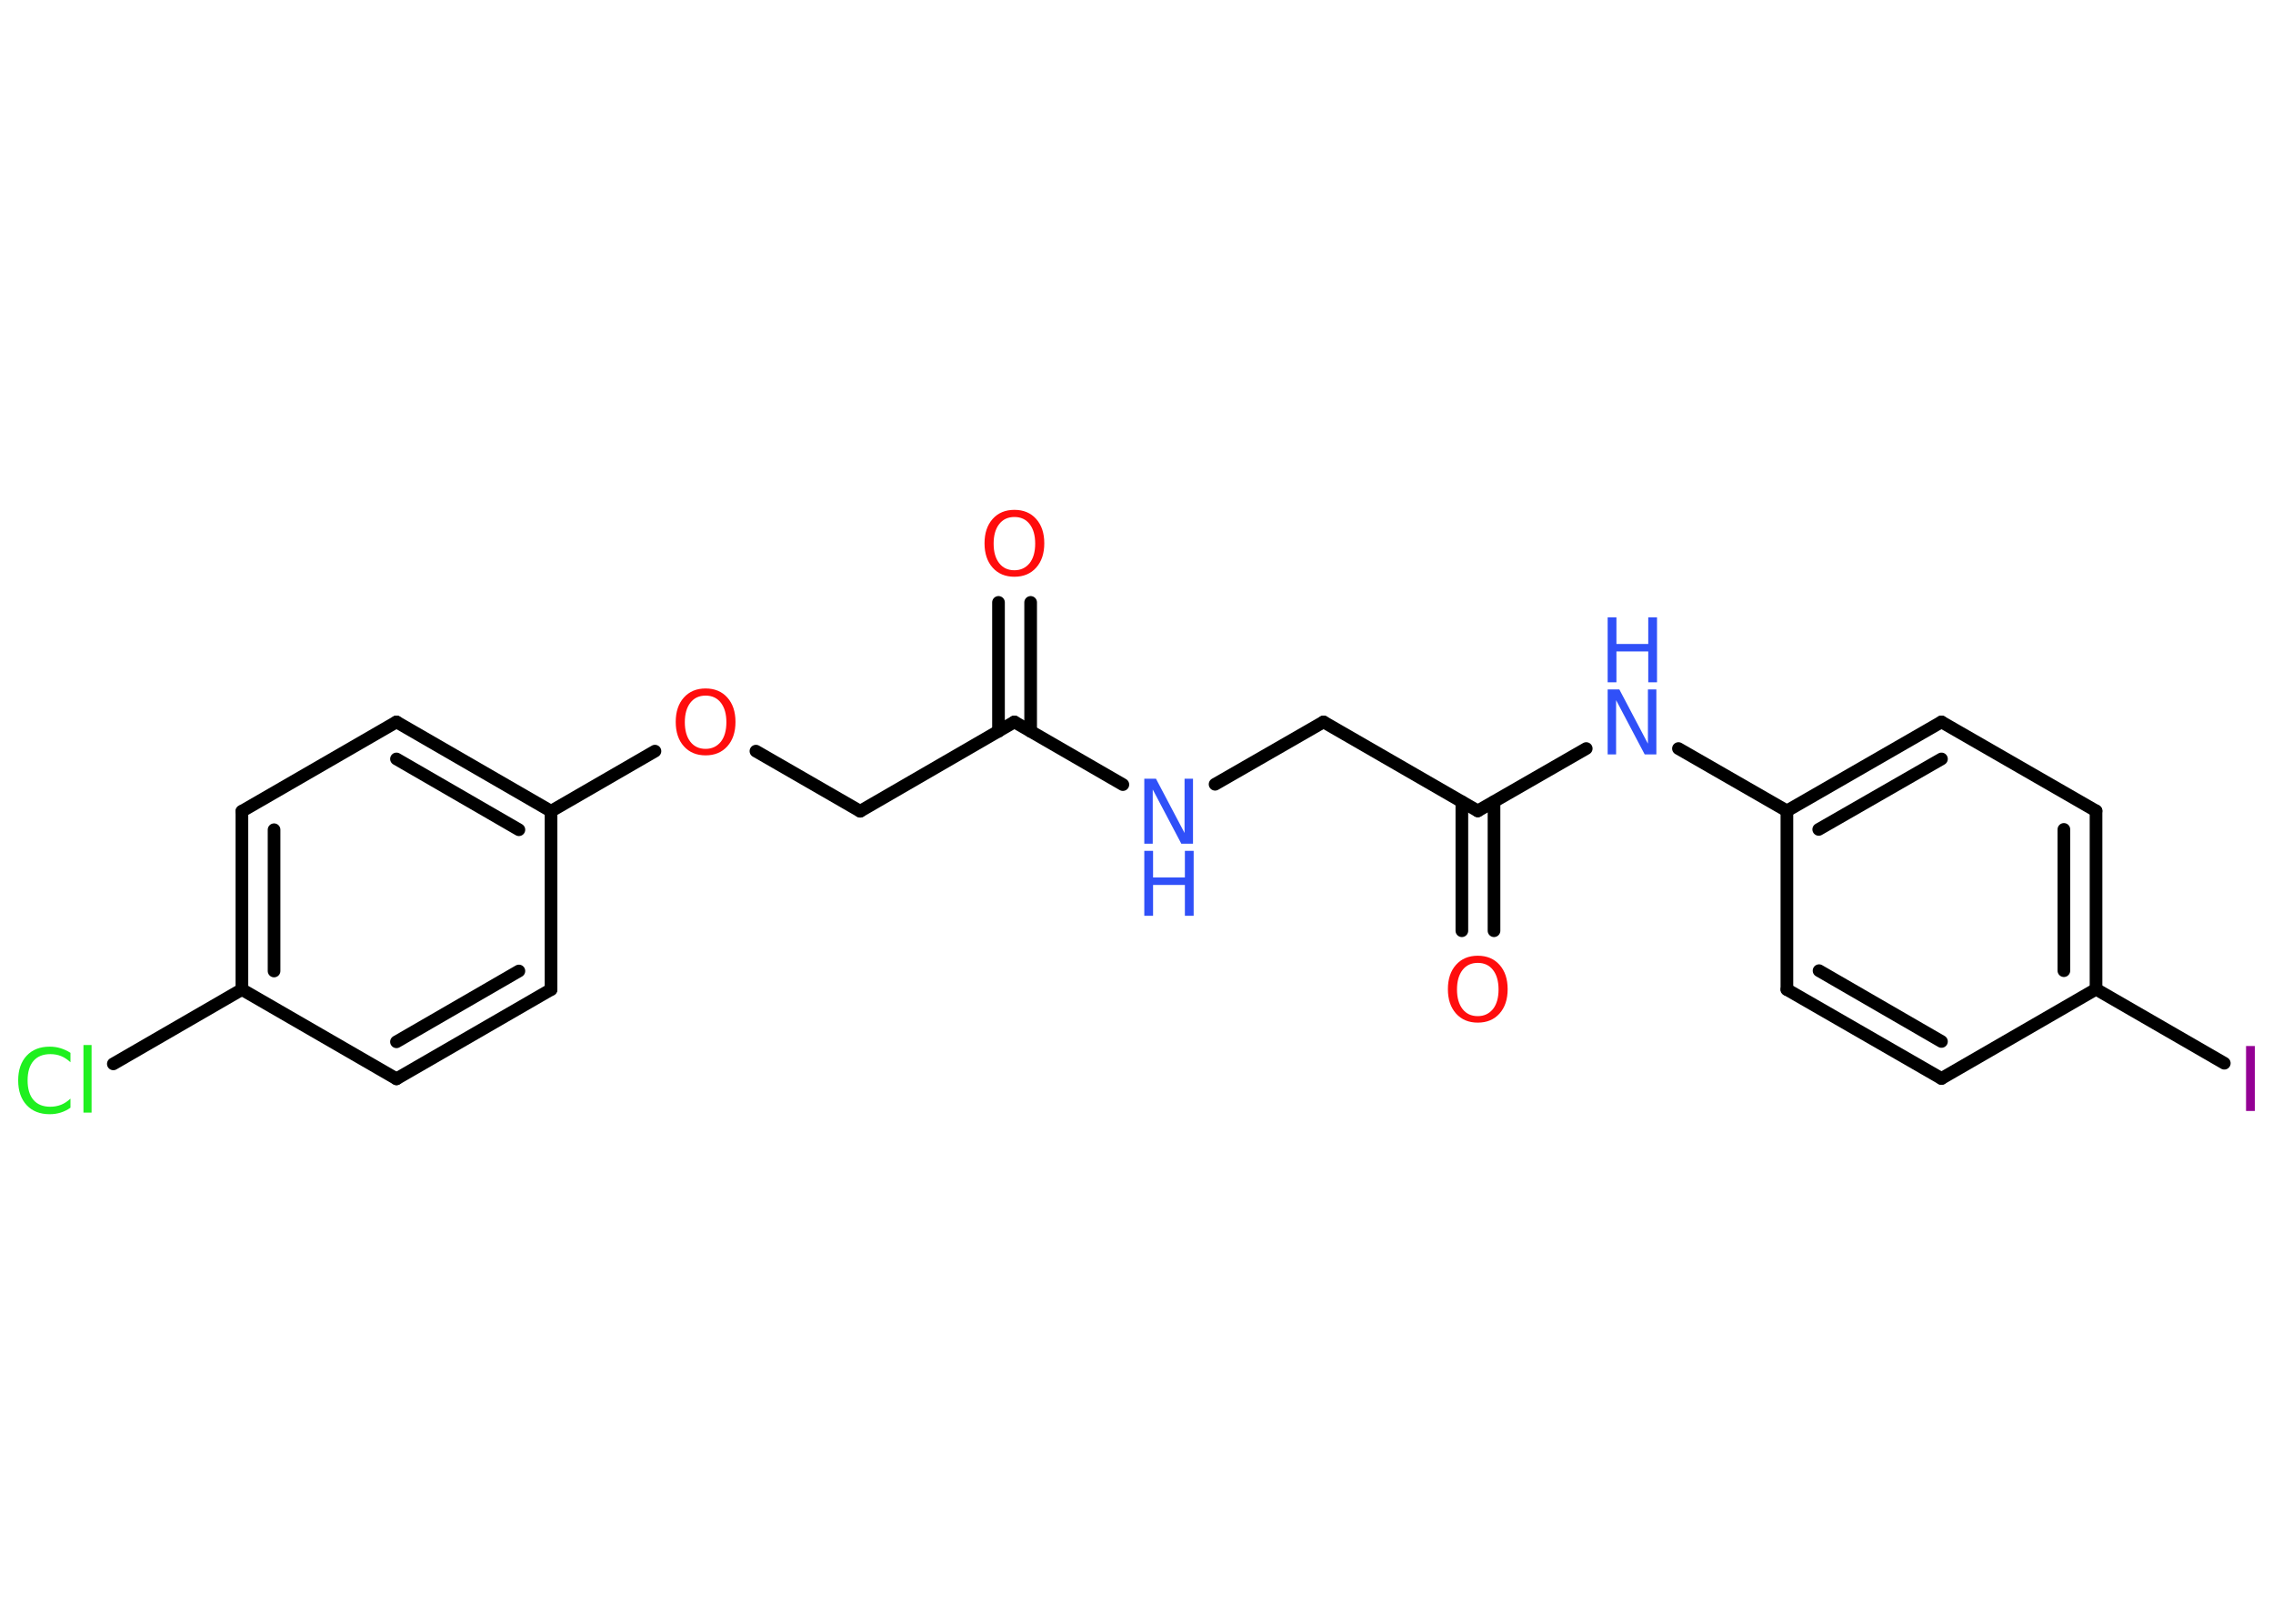 <?xml version='1.0' encoding='UTF-8'?>
<!DOCTYPE svg PUBLIC "-//W3C//DTD SVG 1.1//EN" "http://www.w3.org/Graphics/SVG/1.1/DTD/svg11.dtd">
<svg version='1.2' xmlns='http://www.w3.org/2000/svg' xmlns:xlink='http://www.w3.org/1999/xlink' width='70.0mm' height='50.0mm' viewBox='0 0 70.0 50.0'>
  <desc>Generated by the Chemistry Development Kit (http://github.com/cdk)</desc>
  <g stroke-linecap='round' stroke-linejoin='round' stroke='#000000' stroke-width='.39' fill='#3050F8'>
    <rect x='.0' y='.0' width='70.0' height='50.0' fill='#FFFFFF' stroke='none'/>
    <g id='mol1' class='mol'>
      <g id='mol1bnd1' class='bond'>
        <line x1='31.74' y1='18.55' x2='31.74' y2='22.52'/>
        <line x1='30.75' y1='18.55' x2='30.75' y2='22.52'/>
      </g>
      <line id='mol1bnd2' class='bond' x1='31.24' y1='22.23' x2='26.49' y2='24.98'/>
      <line id='mol1bnd3' class='bond' x1='26.49' y1='24.98' x2='23.28' y2='23.13'/>
      <line id='mol1bnd4' class='bond' x1='20.17' y1='23.13' x2='16.97' y2='24.98'/>
      <g id='mol1bnd5' class='bond'>
        <line x1='16.97' y1='24.98' x2='12.21' y2='22.23'/>
        <line x1='15.98' y1='25.55' x2='12.21' y2='23.37'/>
      </g>
      <line id='mol1bnd6' class='bond' x1='12.21' y1='22.23' x2='7.45' y2='24.98'/>
      <g id='mol1bnd7' class='bond'>
        <line x1='7.45' y1='24.98' x2='7.45' y2='30.47'/>
        <line x1='8.44' y1='25.55' x2='8.44' y2='29.9'/>
      </g>
      <line id='mol1bnd8' class='bond' x1='7.45' y1='30.47' x2='3.49' y2='32.76'/>
      <line id='mol1bnd9' class='bond' x1='7.45' y1='30.47' x2='12.21' y2='33.22'/>
      <g id='mol1bnd10' class='bond'>
        <line x1='12.21' y1='33.22' x2='16.97' y2='30.47'/>
        <line x1='12.21' y1='32.08' x2='15.98' y2='29.9'/>
      </g>
      <line id='mol1bnd11' class='bond' x1='16.97' y1='24.98' x2='16.97' y2='30.47'/>
      <line id='mol1bnd12' class='bond' x1='31.24' y1='22.23' x2='34.58' y2='24.16'/>
      <line id='mol1bnd13' class='bond' x1='37.42' y1='24.15' x2='40.76' y2='22.23'/>
      <line id='mol1bnd14' class='bond' x1='40.76' y1='22.23' x2='45.51' y2='24.97'/>
      <g id='mol1bnd15' class='bond'>
        <line x1='46.01' y1='24.69' x2='46.01' y2='28.66'/>
        <line x1='45.02' y1='24.69' x2='45.02' y2='28.66'/>
      </g>
      <line id='mol1bnd16' class='bond' x1='45.51' y1='24.97' x2='48.85' y2='23.05'/>
      <line id='mol1bnd17' class='bond' x1='51.69' y1='23.05' x2='55.03' y2='24.97'/>
      <g id='mol1bnd18' class='bond'>
        <line x1='59.79' y1='22.23' x2='55.03' y2='24.97'/>
        <line x1='59.79' y1='23.37' x2='56.01' y2='25.54'/>
      </g>
      <line id='mol1bnd19' class='bond' x1='59.79' y1='22.23' x2='64.55' y2='24.97'/>
      <g id='mol1bnd20' class='bond'>
        <line x1='64.55' y1='30.46' x2='64.55' y2='24.97'/>
        <line x1='63.56' y1='29.89' x2='63.56' y2='25.54'/>
      </g>
      <line id='mol1bnd21' class='bond' x1='64.55' y1='30.46' x2='68.5' y2='32.74'/>
      <line id='mol1bnd22' class='bond' x1='64.55' y1='30.46' x2='59.79' y2='33.21'/>
      <g id='mol1bnd23' class='bond'>
        <line x1='55.03' y1='30.47' x2='59.79' y2='33.21'/>
        <line x1='56.02' y1='29.89' x2='59.79' y2='32.07'/>
      </g>
      <line id='mol1bnd24' class='bond' x1='55.03' y1='24.97' x2='55.03' y2='30.47'/>
      <path id='mol1atm1' class='atom' d='M31.24 15.92q-.3 .0 -.47 .22q-.17 .22 -.17 .6q.0 .38 .17 .6q.17 .22 .47 .22q.29 .0 .47 -.22q.17 -.22 .17 -.6q.0 -.38 -.17 -.6q-.17 -.22 -.47 -.22zM31.24 15.7q.42 .0 .67 .28q.25 .28 .25 .75q.0 .47 -.25 .75q-.25 .28 -.67 .28q-.42 .0 -.67 -.28q-.25 -.28 -.25 -.75q.0 -.47 .25 -.75q.25 -.28 .67 -.28z' stroke='none' fill='#FF0D0D'/>
      <path id='mol1atm4' class='atom' d='M21.73 21.42q-.3 .0 -.47 .22q-.17 .22 -.17 .6q.0 .38 .17 .6q.17 .22 .47 .22q.29 .0 .47 -.22q.17 -.22 .17 -.6q.0 -.38 -.17 -.6q-.17 -.22 -.47 -.22zM21.73 21.2q.42 .0 .67 .28q.25 .28 .25 .75q.0 .47 -.25 .75q-.25 .28 -.67 .28q-.42 .0 -.67 -.28q-.25 -.28 -.25 -.75q.0 -.47 .25 -.75q.25 -.28 .67 -.28z' stroke='none' fill='#FF0D0D'/>
      <path id='mol1atm9' class='atom' d='M2.17 32.42v.29q-.14 -.13 -.29 -.19q-.15 -.06 -.33 -.06q-.34 .0 -.52 .21q-.18 .21 -.18 .6q.0 .39 .18 .6q.18 .21 .52 .21q.17 .0 .33 -.06q.15 -.06 .29 -.19v.28q-.14 .1 -.3 .15q-.16 .05 -.34 .05q-.45 .0 -.71 -.28q-.26 -.28 -.26 -.76q.0 -.48 .26 -.76q.26 -.28 .71 -.28q.18 .0 .34 .05q.16 .05 .3 .14zM2.57 32.18h.25v2.08h-.25v-2.08z' stroke='none' fill='#1FF01F'/>
      <g id='mol1atm12' class='atom'>
        <path d='M35.24 23.98h.36l.88 1.67v-1.67h.26v2.0h-.36l-.88 -1.67v1.67h-.26v-2.0z' stroke='none'/>
        <path d='M35.24 26.2h.27v.82h.98v-.82h.27v2.0h-.27v-.95h-.98v.95h-.27v-2.0z' stroke='none'/>
      </g>
      <path id='mol1atm15' class='atom' d='M45.51 29.65q-.3 .0 -.47 .22q-.17 .22 -.17 .6q.0 .38 .17 .6q.17 .22 .47 .22q.29 .0 .47 -.22q.17 -.22 .17 -.6q.0 -.38 -.17 -.6q-.17 -.22 -.47 -.22zM45.51 29.43q.42 .0 .67 .28q.25 .28 .25 .75q.0 .47 -.25 .75q-.25 .28 -.67 .28q-.42 .0 -.67 -.28q-.25 -.28 -.25 -.75q.0 -.47 .25 -.75q.25 -.28 .67 -.28z' stroke='none' fill='#FF0D0D'/>
      <g id='mol1atm16' class='atom'>
        <path d='M49.51 21.23h.36l.88 1.67v-1.67h.26v2.0h-.36l-.88 -1.67v1.67h-.26v-2.0z' stroke='none'/>
        <path d='M49.51 19.01h.27v.82h.98v-.82h.27v2.0h-.27v-.95h-.98v.95h-.27v-2.0z' stroke='none'/>
      </g>
      <path id='mol1atm21' class='atom' d='M69.17 32.21h.27v2.0h-.27v-2.0z' stroke='none' fill='#940094'/>
    </g>
  </g>
</svg>
